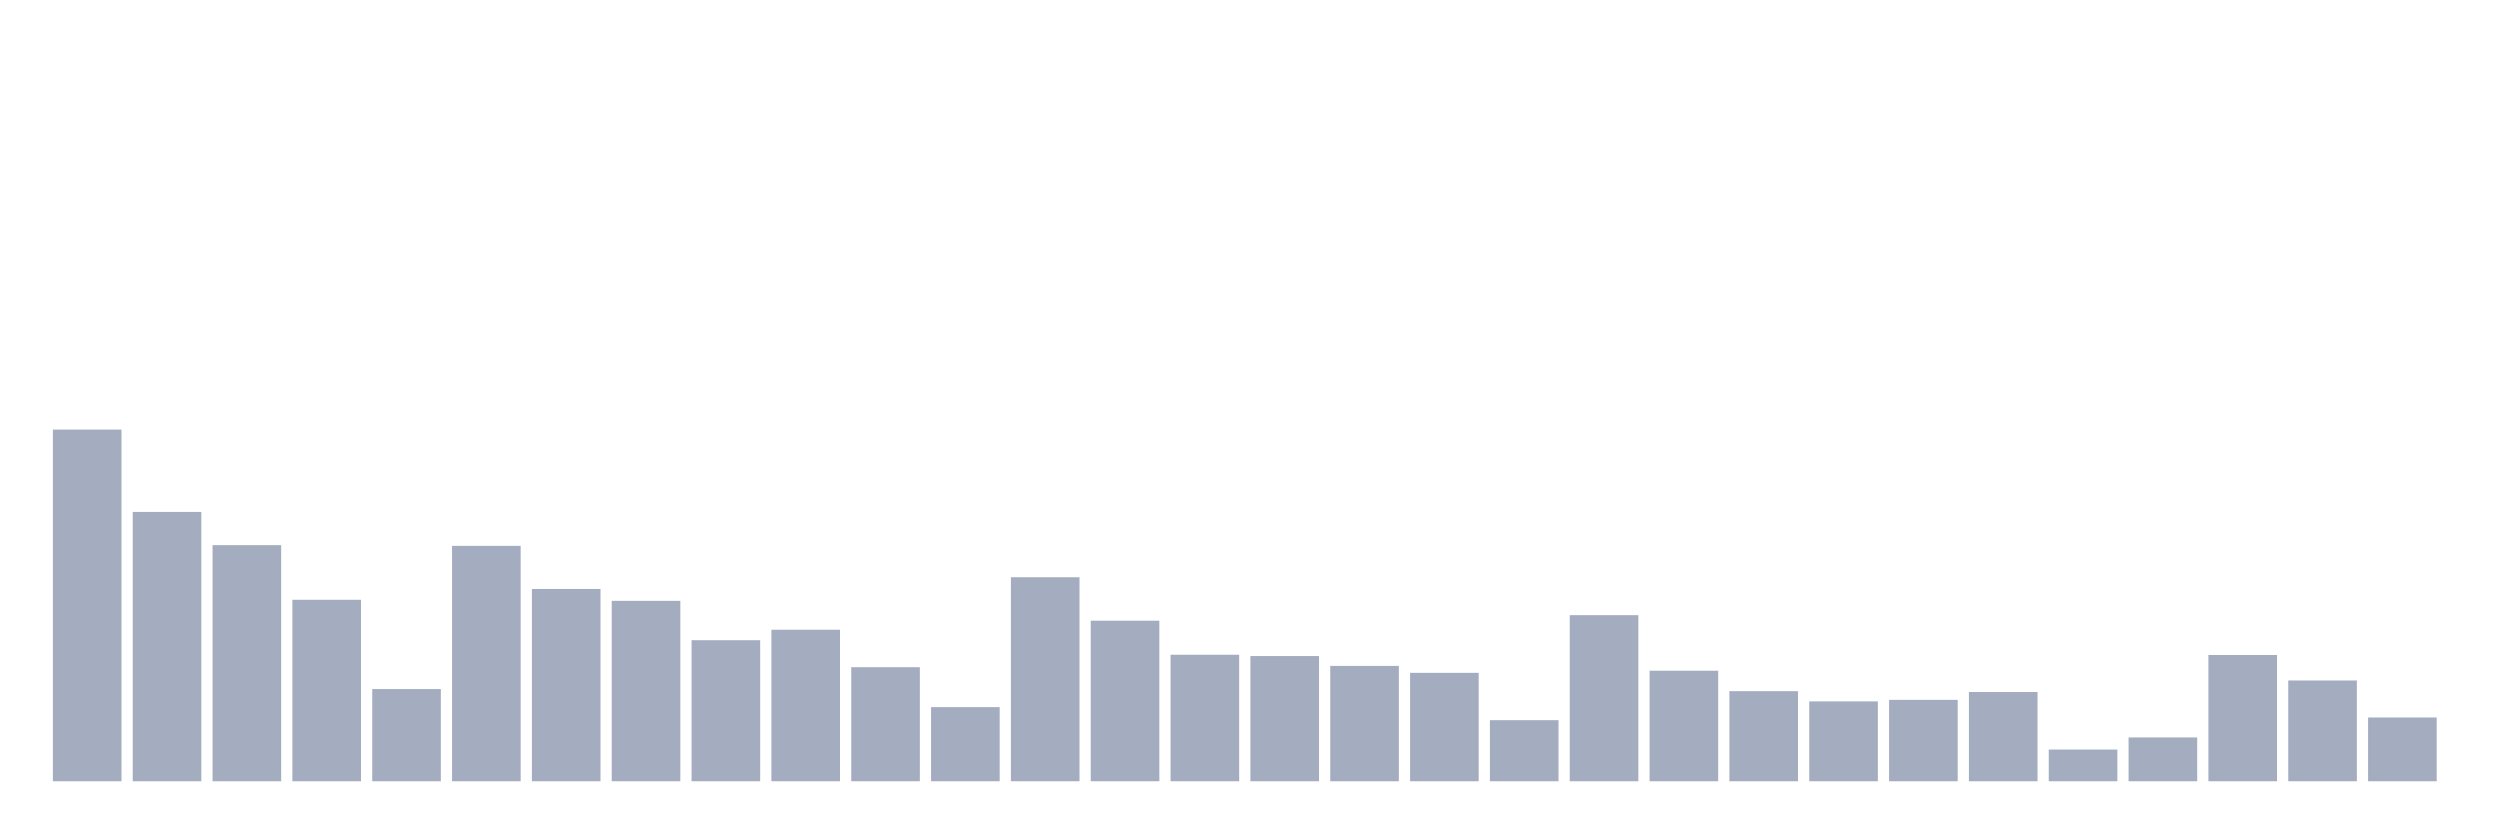 <svg xmlns="http://www.w3.org/2000/svg" viewBox="0 0 480 160"><g transform="translate(10,10)"><rect class="bar" x="0.153" width="13.175" y="72.481" height="67.519" fill="rgb(164,173,192)"></rect><rect class="bar" x="15.482" width="13.175" y="88.289" height="51.711" fill="rgb(164,173,192)"></rect><rect class="bar" x="30.81" width="13.175" y="94.671" height="45.329" fill="rgb(164,173,192)"></rect><rect class="bar" x="46.138" width="13.175" y="105.158" height="34.842" fill="rgb(164,173,192)"></rect><rect class="bar" x="61.466" width="13.175" y="122.297" height="17.703" fill="rgb(164,173,192)"></rect><rect class="bar" x="76.794" width="13.175" y="94.807" height="45.193" fill="rgb(164,173,192)"></rect><rect class="bar" x="92.123" width="13.175" y="103.083" height="36.917" fill="rgb(164,173,192)"></rect><rect class="bar" x="107.451" width="13.175" y="105.361" height="34.639" fill="rgb(164,173,192)"></rect><rect class="bar" x="122.779" width="13.175" y="112.916" height="27.084" fill="rgb(164,173,192)"></rect><rect class="bar" x="138.107" width="13.175" y="110.909" height="29.091" fill="rgb(164,173,192)"></rect><rect class="bar" x="153.436" width="13.175" y="118.102" height="21.898" fill="rgb(164,173,192)"></rect><rect class="bar" x="168.764" width="13.175" y="125.77" height="14.23" fill="rgb(164,173,192)"></rect><rect class="bar" x="184.092" width="13.175" y="100.828" height="39.172" fill="rgb(164,173,192)"></rect><rect class="bar" x="199.42" width="13.175" y="109.172" height="30.828" fill="rgb(164,173,192)"></rect><rect class="bar" x="214.748" width="13.175" y="115.712" height="24.288" fill="rgb(164,173,192)"></rect><rect class="bar" x="230.077" width="13.175" y="115.96" height="24.04" fill="rgb(164,173,192)"></rect><rect class="bar" x="245.405" width="13.175" y="117.854" height="22.146" fill="rgb(164,173,192)"></rect><rect class="bar" x="260.733" width="13.175" y="119.185" height="20.815" fill="rgb(164,173,192)"></rect><rect class="bar" x="276.061" width="13.175" y="128.273" height="11.727" fill="rgb(164,173,192)"></rect><rect class="bar" x="291.39" width="13.175" y="108.112" height="31.888" fill="rgb(164,173,192)"></rect><rect class="bar" x="306.718" width="13.175" y="118.779" height="21.221" fill="rgb(164,173,192)"></rect><rect class="bar" x="322.046" width="13.175" y="122.703" height="17.297" fill="rgb(164,173,192)"></rect><rect class="bar" x="337.374" width="13.175" y="124.665" height="15.335" fill="rgb(164,173,192)"></rect><rect class="bar" x="352.702" width="13.175" y="124.372" height="15.628" fill="rgb(164,173,192)"></rect><rect class="bar" x="368.031" width="13.175" y="122.861" height="17.139" fill="rgb(164,173,192)"></rect><rect class="bar" x="383.359" width="13.175" y="133.911" height="6.089" fill="rgb(164,173,192)"></rect><rect class="bar" x="398.687" width="13.175" y="131.588" height="8.412" fill="rgb(164,173,192)"></rect><rect class="bar" x="414.015" width="13.175" y="115.757" height="24.243" fill="rgb(164,173,192)"></rect><rect class="bar" x="429.344" width="13.175" y="120.651" height="19.349" fill="rgb(164,173,192)"></rect><rect class="bar" x="444.672" width="13.175" y="127.755" height="12.245" fill="rgb(164,173,192)"></rect></g></svg>